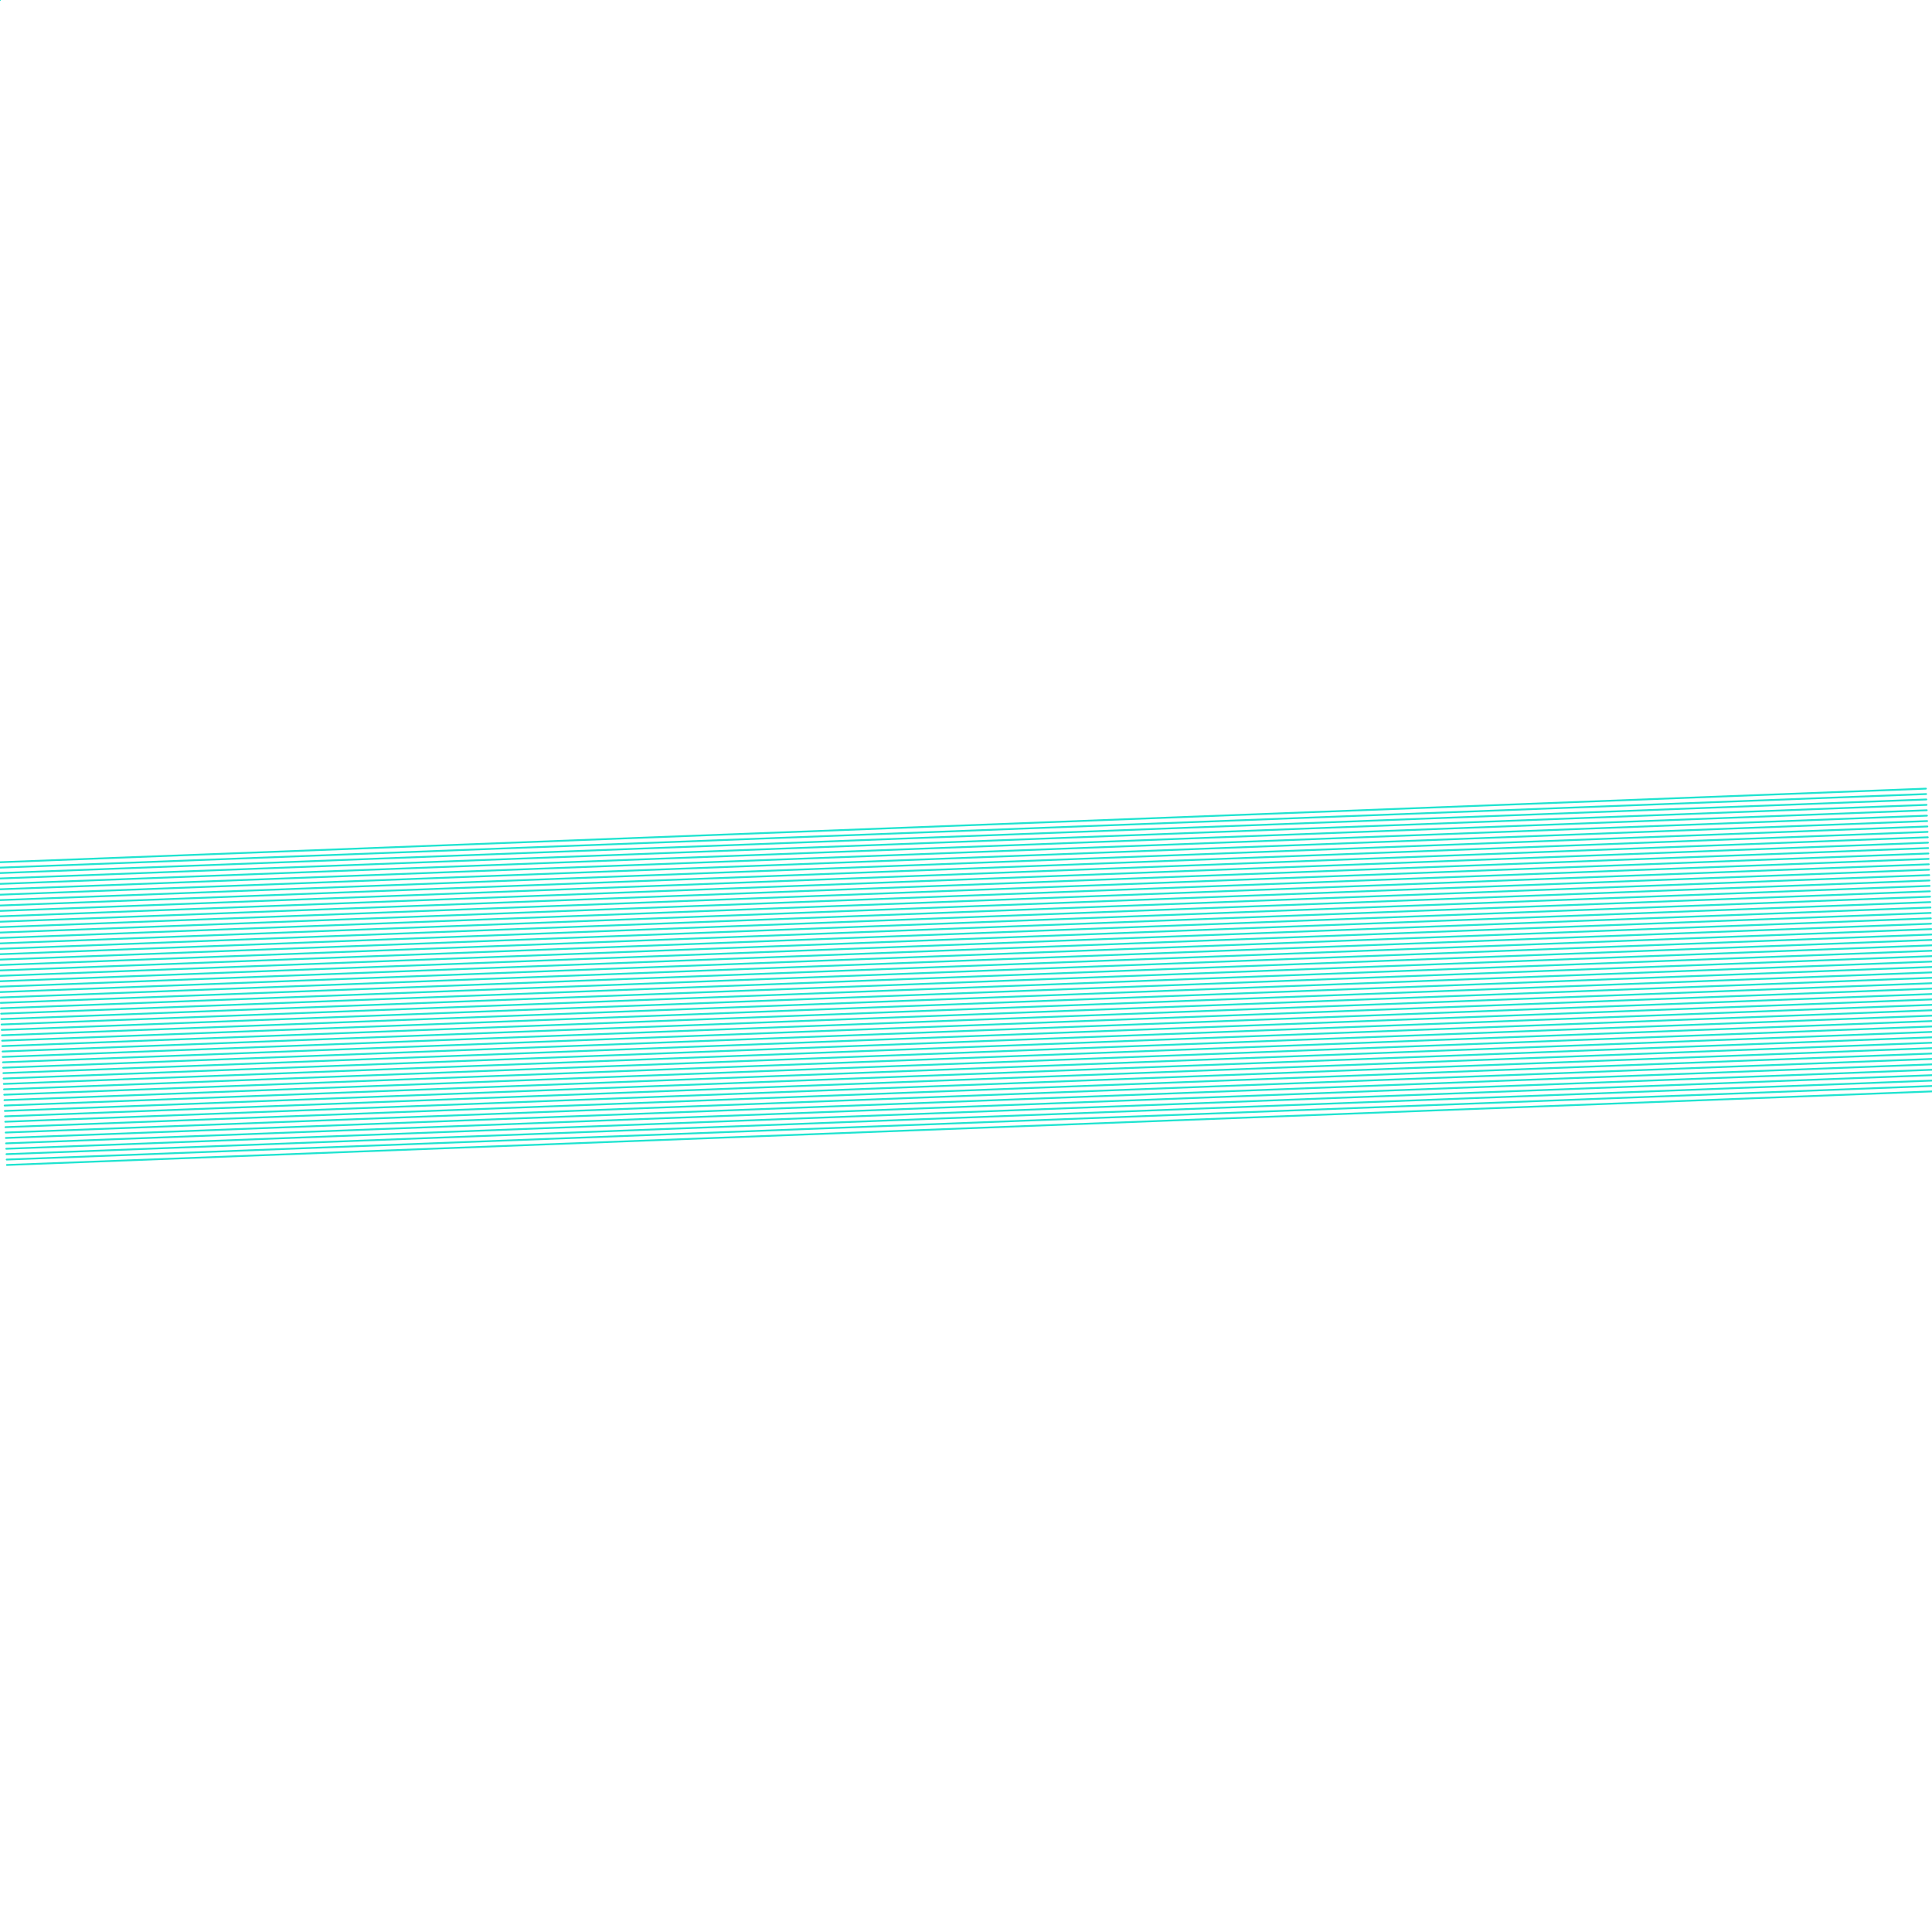 <?xml version="1.0"?>
<!DOCTYPE svg PUBLIC '-//W3C//DTD SVG 1.0//EN'
          'http://www.w3.org/TR/2001/REC-SVG-20010904/DTD/svg10.dtd'>
<svg xmlns:xlink="http://www.w3.org/1999/xlink" style="fill-opacity:1; color-rendering:auto; color-interpolation:auto; text-rendering:auto; stroke:black; stroke-linecap:square; stroke-miterlimit:10; shape-rendering:auto; stroke-opacity:1; fill:black; stroke-dasharray:none; font-weight:normal; stroke-width:1; font-family:'Dialog'; font-style:normal; stroke-linejoin:miter; font-size:12px; stroke-dashoffset:0; image-rendering:auto;" width="1072" height="1072" xmlns="http://www.w3.org/2000/svg"
><!--Generated by the Batik Graphics2D SVG Generator--><defs id="genericDefs"
  /><g
  ><g style="fill:rgb(30,227,207); stroke-linecap:round; stroke:rgb(30,227,207);" transform="translate(536,536) rotate(-2.188) translate(-536,-78)"
    ><line y2="0" style="fill:none;" x1="0" x2="1072" y1="0"
    /></g
    ><g style="fill:rgb(30,227,207); stroke-linecap:round; stroke:rgb(30,227,207);" transform="translate(536,536) rotate(-2.188) translate(-536,-78)"
    ><line y2="3" style="fill:none;" x1="0" x2="1072" y1="3"
      /><line y2="6" style="fill:none;" x1="0" x2="1072" y1="6"
      /><line y2="9" style="fill:none;" x1="0" x2="1072" y1="9"
      /><line y2="12" style="fill:none;" x1="0" x2="1072" y1="12"
      /><line y2="15" style="fill:none;" x1="0" x2="1072" y1="15"
      /><line y2="18" style="fill:none;" x1="0" x2="1072" y1="18"
      /><line y2="21" style="fill:none;" x1="0" x2="1072" y1="21"
      /><line y2="24" style="fill:none;" x1="0" x2="1072" y1="24"
      /><line y2="27" style="fill:none;" x1="0" x2="1072" y1="27"
      /><line y2="30" style="fill:none;" x1="0" x2="1072" y1="30"
      /><line y2="33" style="fill:none;" x1="0" x2="1072" y1="33"
      /><line y2="36" style="fill:none;" x1="0" x2="1072" y1="36"
      /><line y2="39" style="fill:none;" x1="0" x2="1072" y1="39"
      /><line y2="42" style="fill:none;" x1="0" x2="1072" y1="42"
      /><line y2="45" style="fill:none;" x1="0" x2="1072" y1="45"
      /><line y2="48" style="fill:none;" x1="0" x2="1072" y1="48"
      /><line y2="51" style="fill:none;" x1="0" x2="1072" y1="51"
      /><line y2="54" style="fill:none;" x1="0" x2="1072" y1="54"
      /><line y2="57" style="fill:none;" x1="0" x2="1072" y1="57"
      /><line y2="60" style="fill:none;" x1="0" x2="1072" y1="60"
      /><line y2="63" style="fill:none;" x1="0" x2="1072" y1="63"
      /><line y2="66" style="fill:none;" x1="0" x2="1072" y1="66"
      /><line y2="69" style="fill:none;" x1="0" x2="1072" y1="69"
      /><line y2="72" style="fill:none;" x1="0" x2="1072" y1="72"
      /><line y2="75" style="fill:none;" x1="0" x2="1072" y1="75"
      /><line y2="78" style="fill:none;" x1="0" x2="1072" y1="78"
      /><line y2="81" style="fill:none;" x1="0" x2="1072" y1="81"
      /><line y2="84" style="fill:none;" x1="0" x2="1072" y1="84"
      /><line y2="87" style="fill:none;" x1="0" x2="1072" y1="87"
      /><line y2="90" style="fill:none;" x1="0" x2="1072" y1="90"
      /><line y2="93" style="fill:none;" x1="0" x2="1072" y1="93"
      /><line y2="96" style="fill:none;" x1="0" x2="1072" y1="96"
      /><line y2="99" style="fill:none;" x1="0" x2="1072" y1="99"
      /><line y2="102" style="fill:none;" x1="0" x2="1072" y1="102"
      /><line y2="105" style="fill:none;" x1="0" x2="1072" y1="105"
      /><line y2="108" style="fill:none;" x1="0" x2="1072" y1="108"
      /><line y2="111" style="fill:none;" x1="0" x2="1072" y1="111"
      /><line y2="114" style="fill:none;" x1="0" x2="1072" y1="114"
      /><line y2="117" style="fill:none;" x1="0" x2="1072" y1="117"
      /><line y2="120" style="fill:none;" x1="0" x2="1072" y1="120"
      /><line y2="123" style="fill:none;" x1="0" x2="1072" y1="123"
      /><line y2="126" style="fill:none;" x1="0" x2="1072" y1="126"
      /><line y2="129" style="fill:none;" x1="0" x2="1072" y1="129"
      /><line y2="132" style="fill:none;" x1="0" x2="1072" y1="132"
      /><line y2="135" style="fill:none;" x1="0" x2="1072" y1="135"
      /><line y2="138" style="fill:none;" x1="0" x2="1072" y1="138"
      /><line y2="141" style="fill:none;" x1="0" x2="1072" y1="141"
      /><line y2="144" style="fill:none;" x1="0" x2="1072" y1="144"
      /><line y2="147" style="fill:none;" x1="0" x2="1072" y1="147"
      /><line y2="150" style="fill:none;" x1="0" x2="1072" y1="150"
      /><line y2="153" style="fill:none;" x1="0" x2="1072" y1="153"
      /><line y2="156" style="fill:none;" x1="0" x2="1072" y1="156"
      /><line y2="159" style="fill:none;" x1="0" x2="1072" y1="159"
      /><line y2="162" style="fill:none;" x1="0" x2="1072" y1="162"
      /><line y2="165" style="fill:none;" x1="0" x2="1072" y1="165"
      /><line y2="168" style="fill:none;" x1="0" x2="1072" y1="168"
    /></g
    ><g style="stroke-linecap:round; fill:rgb(30,227,207); stroke:rgb(30,227,207);"
    ><line y2="-10" style="fill:none;" x1="0" x2="-10" y1="0"
    /></g
  ></g
></svg
>
